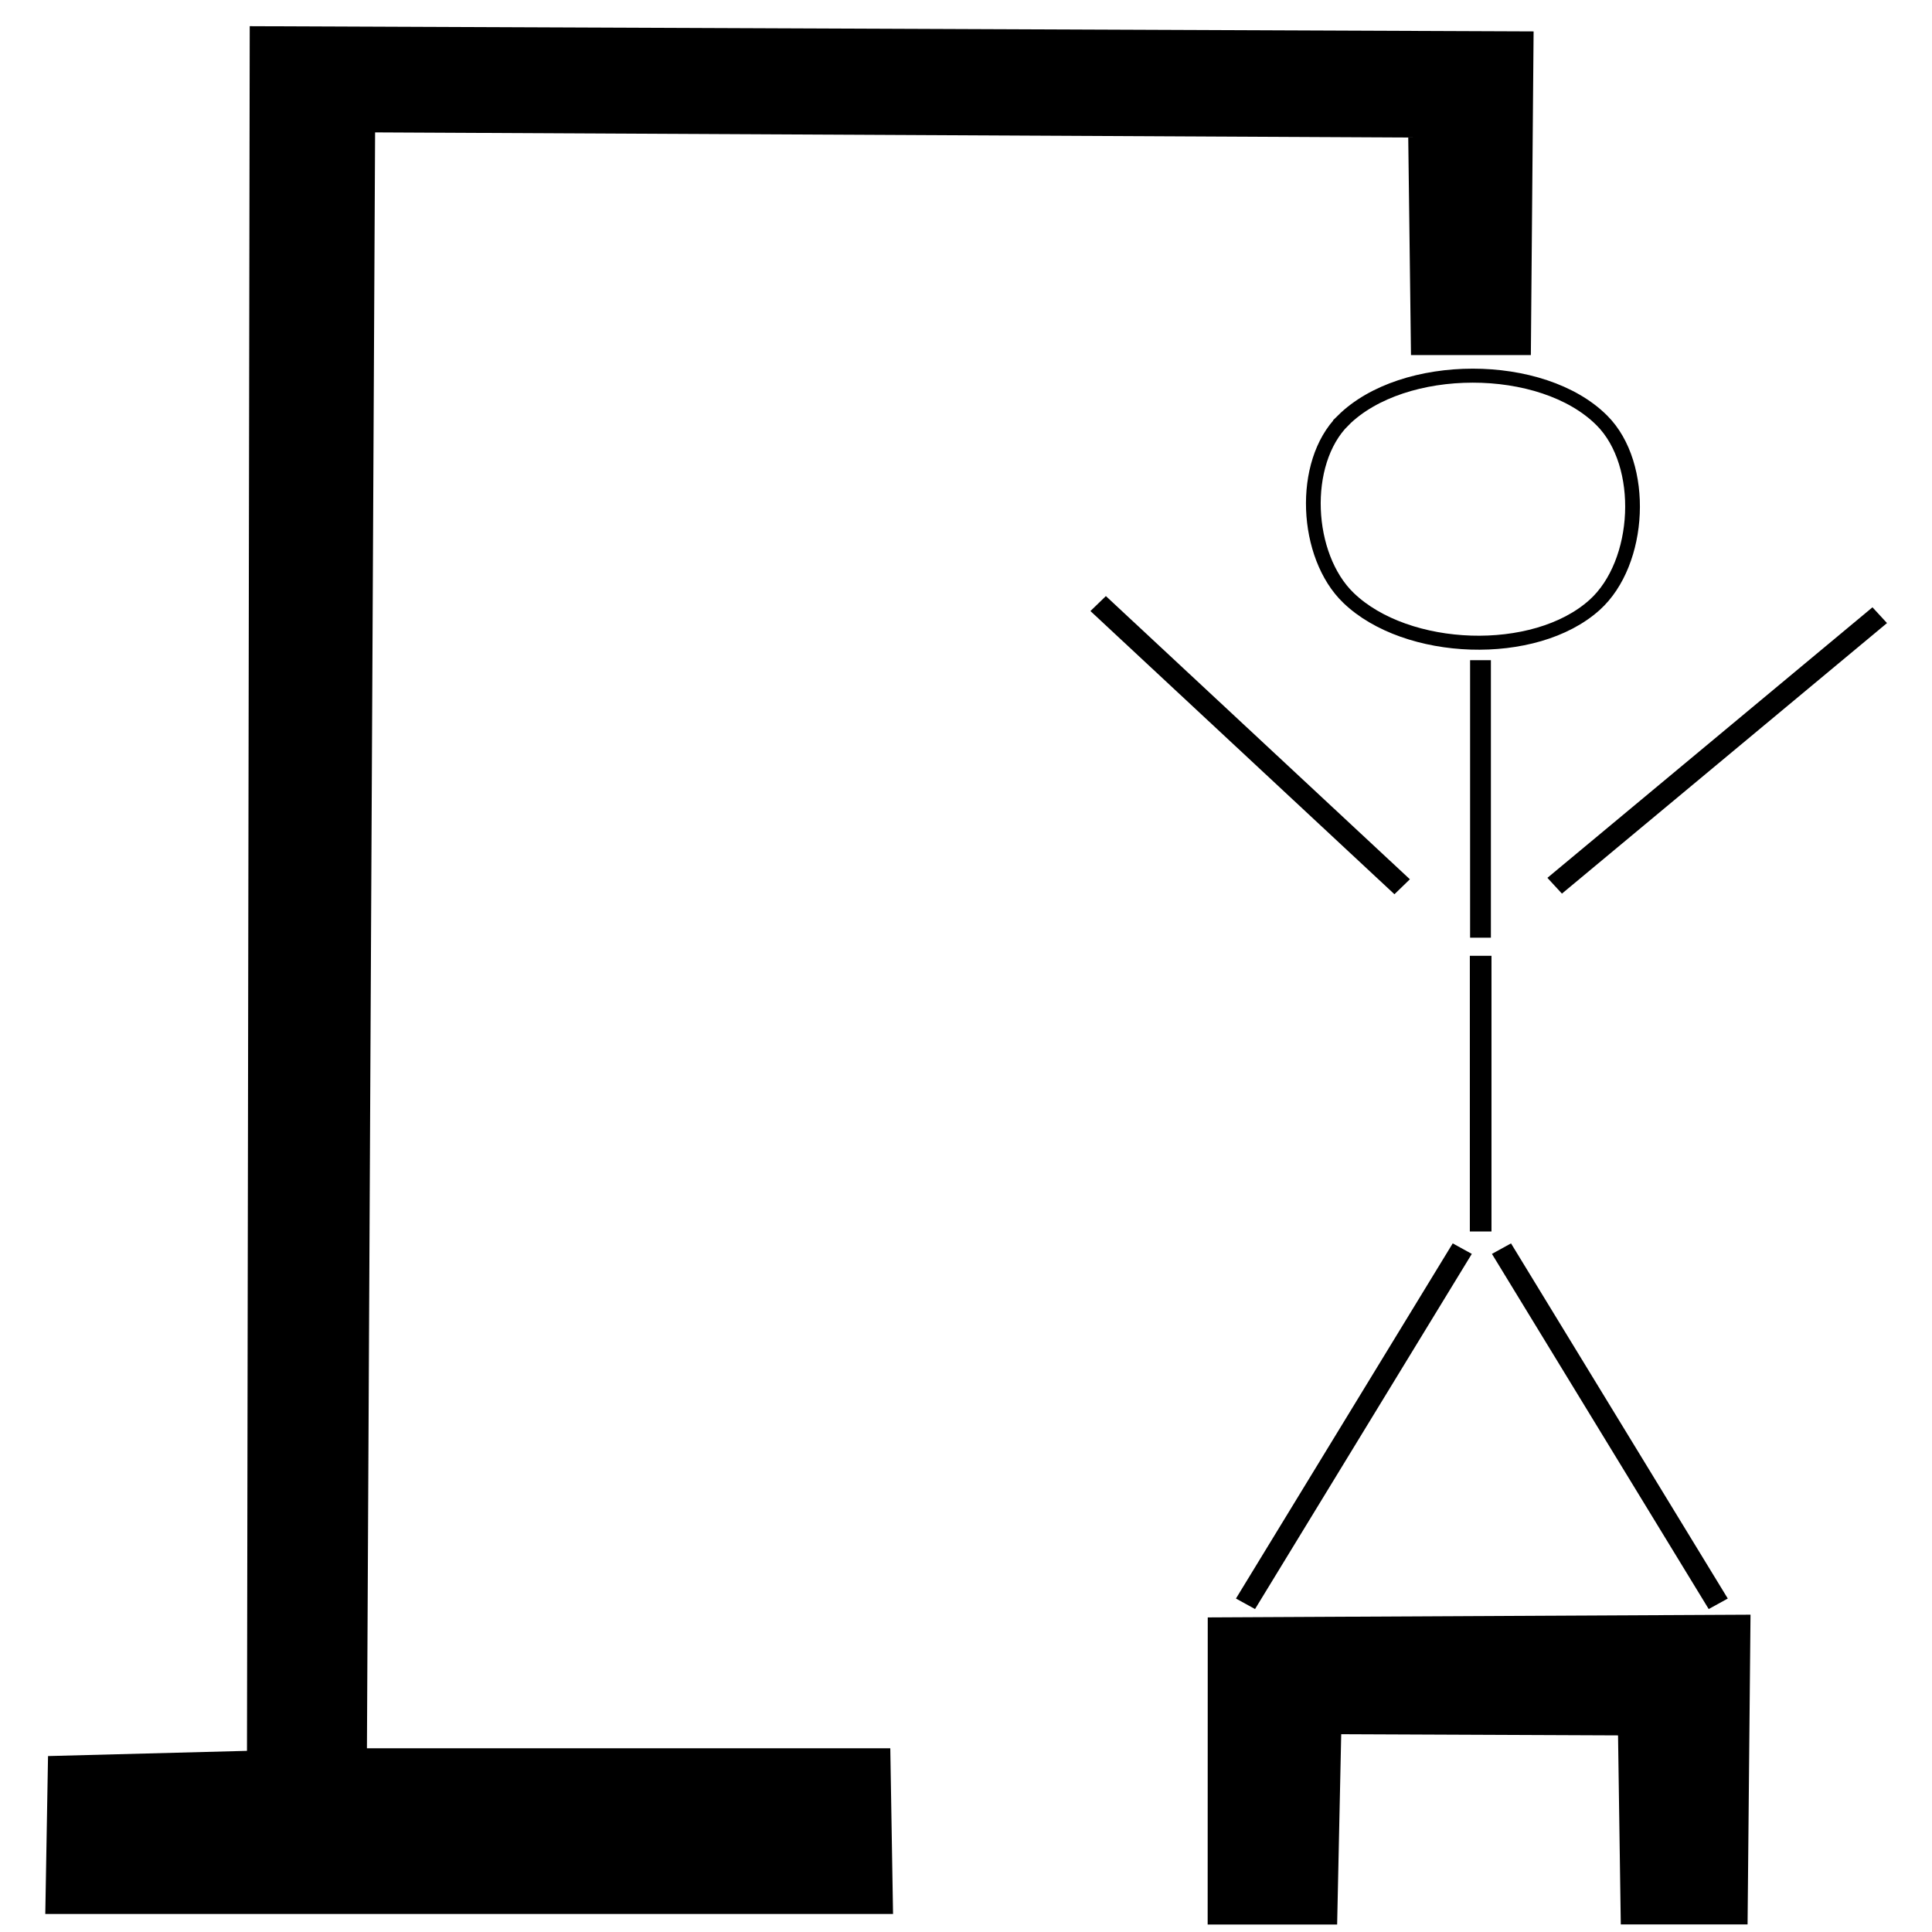 <?xml version="1.0" encoding="UTF-8" standalone="no"?>
<!-- Created with Inkscape (http://www.inkscape.org/) -->

<svg
   xmlns:dc="http://purl.org/dc/elements/1.1/"
   xmlns:cc="http://creativecommons.org/ns#"
   xmlns:rdf="http://www.w3.org/1999/02/22-rdf-syntax-ns#"
   xmlns:svg="http://www.w3.org/2000/svg"
   xmlns="http://www.w3.org/2000/svg"
   xmlns:sodipodi="http://sodipodi.sourceforge.net/DTD/sodipodi-0.dtd"
   xmlns:inkscape="http://www.inkscape.org/namespaces/inkscape"
   width="100"
   height="100"
   viewBox="0 0 26.458 26.458"
   version="1.1"
   id="svg8"
   inkscape:version="0.92.4 (5da689c313, 2019-01-14)"
   sodipodi:docname="hangman7.svg">
  <defs
     id="defs2" />
  <sodipodi:namedview
     id="base"
     pagecolor="#ffffff"
     bordercolor="#666666"
     borderopacity="1.0"
     inkscape:pageopacity="0.0"
     inkscape:pageshadow="2"
     inkscape:zoom="5.7134228"
     inkscape:cx="45.12312"
     inkscape:cy="54.498379"
     inkscape:document-units="mm"
     inkscape:current-layer="layer1"
     showgrid="false"
     inkscape:window-width="1920"
     inkscape:window-height="1001"
     inkscape:window-x="-9"
     inkscape:window-y="-9"
     inkscape:window-maximized="1"
     units="px"
     inkscape:snap-global="false" />
  <g
     inkscape:label="Layer 1"
     inkscape:groupmode="layer"
     id="layer1"
     transform="translate(0,-270.542)">
    <g
       id="g859"
       transform="matrix(1.14,0,0,1.083,-0.089,-24.153)">
      <path
         sodipodi:nodetypes="ccccccccccccc"
         inkscape:connector-curvature="0"
         id="path821"
         d="m 3.078,272.441 15.423,0.066 -0.033,4.093 H 17.028 l -0.033,-2.751 -12.411,-0.065 -0.098,20.433 h 6.287 l 0.033,2.095 -10.184,4.5e-4 0.033,-1.997 2.39,-0.066 z"
         style="fill:#000000;fill-opacity:1;stroke:none;stroke-width:0.265px;stroke-linecap:butt;stroke-linejoin:miter;stroke-opacity:1" />
      <path
         sodipodi:nodetypes="sssss"
         inkscape:connector-curvature="0"
         id="path823"
         d="m 16.213,277.426 c 0.722,-0.753 2.39,-0.756 3.108,0 0.533,0.56 0.474,1.801 -0.087,2.333 -0.72,0.682 -2.259,0.618 -2.956,-0.088 -0.523,-0.529 -0.58,-1.708 -0.065,-2.245 z"
         style="fill:none;stroke:#000000;stroke-width:0.177px;stroke-linecap:butt;stroke-linejoin:miter;stroke-opacity:1" />
      <path
         sodipodi:nodetypes="cc"
         inkscape:connector-curvature="0"
         id="path825"
         d="m 17.863,280.458 4e-6,3.509"
         style="fill:none;stroke:#000000;stroke-width:0.25px;stroke-linecap:butt;stroke-linejoin:miter;stroke-opacity:1" />
      <path
         style="fill:none;stroke:#000000;stroke-width:0.26px;stroke-linecap:butt;stroke-linejoin:miter;stroke-opacity:1"
         d="m 17.865,284.196 4e-6,3.486"
         id="path827"
         inkscape:connector-curvature="0"
         sodipodi:nodetypes="cc" />
      <path
         style="fill:none;stroke:#000000;stroke-width:0.265px;stroke-linecap:butt;stroke-linejoin:miter;stroke-opacity:1"
         d="m 22.659,279.889 -3.905,3.421"
         id="path829"
         inkscape:connector-curvature="0"
         sodipodi:nodetypes="cc" />
      <path
         sodipodi:nodetypes="cc"
         inkscape:connector-curvature="0"
         id="path833"
         d="M 16.922,283.323 13.27,279.742"
         style="fill:none;stroke:#000000;stroke-width:0.265px;stroke-linecap:butt;stroke-linejoin:miter;stroke-opacity:1" />
      <path
         sodipodi:nodetypes="ccccccccc"
         inkscape:connector-curvature="0"
         id="path835"
         d="m 14.719,292.694 6.254,-0.033 -0.033,3.651 h -1.261 l -0.033,-2.39 -3.586,-0.016 -0.049,2.407 h -1.293 z"
         style="fill:#000000;fill-opacity:1;stroke:#000000;stroke-width:0.265px;stroke-linecap:butt;stroke-linejoin:miter;stroke-opacity:1" />
      <path
         sodipodi:nodetypes="cc"
         inkscape:connector-curvature="0"
         id="path846"
         d="m 20.719,292.39 -2.604,-4.491"
         style="fill:none;stroke:#000000;stroke-width:0.265px;stroke-linecap:butt;stroke-linejoin:miter;stroke-opacity:1" />
      <path
         style="fill:none;stroke:#000000;stroke-width:0.265px;stroke-linecap:butt;stroke-linejoin:miter;stroke-opacity:1"
         d="m 15.04,292.39 2.604,-4.491"
         id="path848"
         inkscape:connector-curvature="0"
         sodipodi:nodetypes="cc" />
    </g>
  </g>
</svg>

